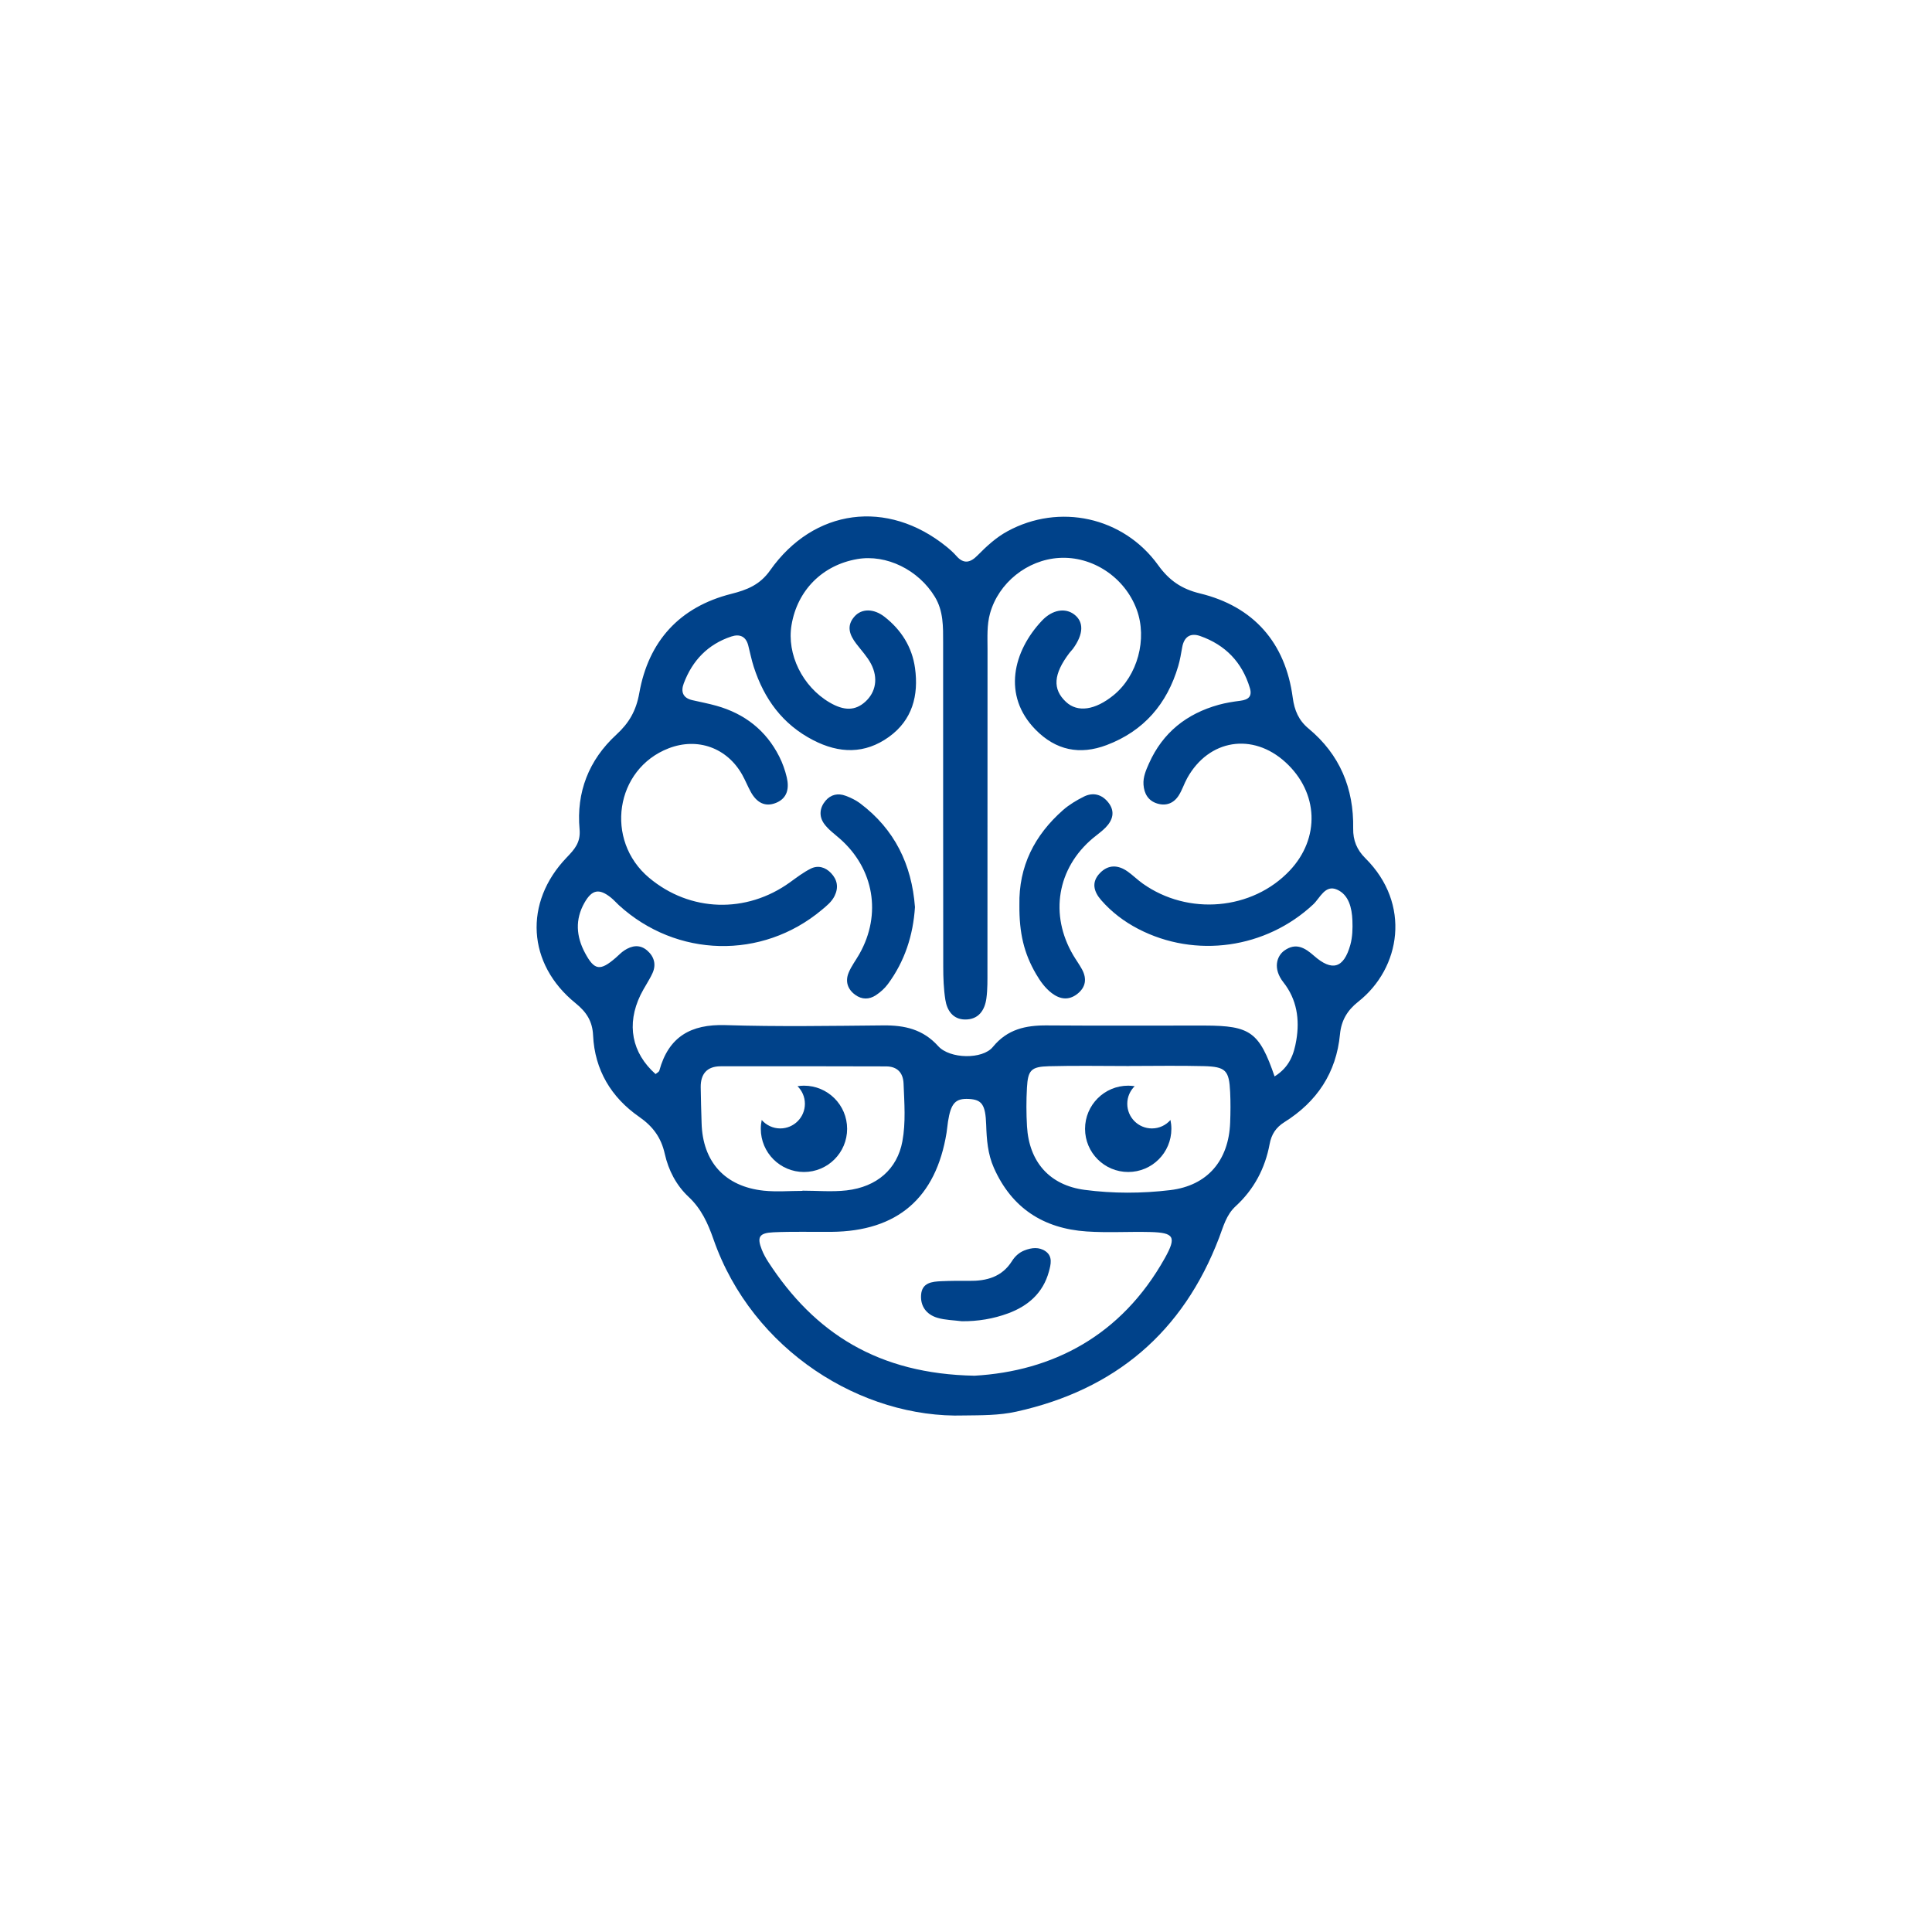 <?xml version="1.0" encoding="utf-8"?>
<!-- Generator: Adobe Illustrator 26.0.3, SVG Export Plug-In . SVG Version: 6.00 Build 0)  -->
<svg version="1.1" id="Layer_1" xmlns="http://www.w3.org/2000/svg" xmlns:xlink="http://www.w3.org/1999/xlink" x="0px" y="0px"
	 viewBox="0 0 2000 2000" style="enable-background:new 0 0 2000 2000;" xml:space="preserve">
<style type="text/css">
	.st0{fill:#00428A;}
</style>
<g>
	<g>
		<path class="st0" d="M997.95,1465.29c-105.48,3.25-219.13-67.02-259.34-182.35c-5.76-16.51-12.6-31.63-25.71-43.88
			c-12.84-12.01-20.91-27.6-24.72-44.58c-3.78-16.83-12.12-28.32-26.61-38.4c-28.79-20.03-45.95-48.46-47.61-84.26
			c-0.68-14.76-6.88-24.2-18.23-33.39c-50.06-40.54-53.74-104.2-9.17-150.68c8.19-8.54,14.65-15.54,13.41-29.29
			c-3.46-38.39,9.56-71.71,37.96-97.84c13.18-12.12,20.57-24.63,23.87-43.21c9.52-53.59,41.6-89.13,95.32-102.66
			c16.18-4.08,29.54-9.33,40.05-24.24c45.28-64.23,121.5-74.02,182.5-24.69c3.7,2.99,7.32,6.21,10.45,9.78
			c7.63,8.7,14.5,6.78,21.75-0.57c9.4-9.53,19.16-18.59,31.11-25.1c53.5-29.13,119.79-15.09,155.99,35.18
			c11.44,15.89,24.31,24.62,43.2,29.2c55.53,13.45,88.52,51,96.06,107.85c1.75,13.21,6.17,23.56,16.34,32
			c32.36,26.86,46.98,61.86,46.24,103.5c-0.22,12.26,3.86,22.11,12.56,30.74c47.75,47.31,36.75,113.82-7.32,148.56
			c-11.37,8.96-17.55,19.48-18.9,33.67c-3.79,39.97-23.89,69.92-57.52,90.99c-8.8,5.51-13.45,12.63-15.33,22.77
			c-4.66,25.16-16.23,46.94-35.14,64.28c-9.79,8.98-12.71,20.99-17.11,32.54c-37.36,98.03-107.74,157.52-209.93,180.11
			C1034.19,1465.29,1016.09,1465.06,997.95,1465.29z M1319.45,1114.31c15.69-9.82,20.08-23.35,22.48-37.49
			c3.66-21.57,0.55-42.3-13.29-59.84c-11.32-14.35-6.93-27.45,1.04-33.05c11.8-8.27,20.96-2.98,30.49,5.43
			c18.81,16.61,30.86,13.03,37.66-11.14c2.27-8.09,2.52-17.03,2.17-25.52c-0.52-12.77-3.68-26.4-15.9-31.78
			c-12.34-5.43-17.56,8.67-24.66,15.31c-48.91,45.7-121.79,56.21-181.17,25.37c-14.55-7.56-27.49-17.35-38.31-29.74
			c-7.79-8.93-10.42-18.66-1.29-28.09c8.65-8.94,18.73-8.55,28.53-1.67c5.46,3.83,10.24,8.65,15.68,12.52
			c47.09,33.51,113.43,27.65,152.17-13.33c31.77-33.61,29.95-80.93-4.33-112.22c-33.99-31.03-79.41-23.76-101.7,16.39
			c-3.24,5.83-5.24,12.39-8.8,17.99c-5.15,8.09-13.08,11.21-22.36,8.33c-9.32-2.89-13.49-10.32-14.12-19.6
			c-0.53-7.85,2.6-14.98,5.73-21.99c14.22-31.84,38.9-51.37,72.07-60.58c7.34-2.04,14.96-3.22,22.53-4.2
			c8.2-1.07,12.43-4.45,9.77-13.25c-8.02-26.64-25.37-44.56-51.42-53.74c-9.99-3.52-16.64,0.67-18.59,11.52
			c-1.18,6.58-2.26,13.23-4.14,19.62c-11.54,39.14-35.64,67.22-74.15,81.76c-27.72,10.46-52.5,5.49-73.59-16.03
			c-34.69-35.4-23.05-81.32,6.7-112.81c10.97-11.61,24.28-13.33,33.37-6.4c10.15,7.74,9.73,20.31-1.24,35.47
			c-1.12,1.54-2.56,2.85-3.72,4.37c-16.66,22-17.72,37.51-3.5,50.75c11.95,11.13,30.09,8.55,49.18-6.98
			c24.86-20.23,35.16-58.25,23.99-88.61c-12.28-33.39-45.71-55.64-80.39-53.51c-33,2.03-62.58,25.72-71.46,57.41
			c-3.4,12.15-2.59,24.67-2.6,37.08c-0.05,110.92-0.01,221.84-0.08,332.77c-0.01,9.55,0.19,19.2-1.08,28.62
			c-1.68,12.49-8.2,22.07-22.07,21.95c-12.54-0.11-18.69-9.32-20.43-20.41c-1.77-11.25-2.17-22.81-2.18-34.24
			c-0.15-111.88-0.08-223.76-0.12-335.64c0-16.25,0.4-32.5-8.57-47.28c-16.94-27.92-50.12-44.26-80.3-39.07
			c-36.04,6.2-62.05,32.3-68.07,68.31c-5.06,30.27,11.36,63.68,39.37,80.12c15.09,8.85,26.6,8.64,36.95-0.7
			c10.92-9.85,13.68-24.55,5.95-39.31c-3.93-7.5-9.99-13.9-15.19-20.71c-6.96-9.1-10.65-18.51-1.79-28.38
			c7.36-8.21,19.83-8.31,31.11,0.53c17.21,13.48,28.44,31.22,31.44,52.97c3.91,28.34-2.77,53.83-26.98,71.25
			c-24.93,17.94-51.43,17.36-78.49,3.36c-31.72-16.4-50.74-42.72-61.47-75.85c-2.35-7.26-3.79-14.81-5.71-22.22
			c-2.46-9.48-8.96-12.05-17.54-9.2c-24.29,8.07-40.3,24.88-49.21,48.54c-3.2,8.5-1.02,15.07,8.83,17.34
			c8.39,1.93,16.87,3.52,25.14,5.86c29.08,8.22,51.17,25.39,64.88,52.51c3.42,6.76,6.03,14.11,7.77,21.49
			c2.63,11.11,0.85,21.57-11.02,26.43c-11.81,4.83-20.34-0.76-26.11-11.11c-3.25-5.84-5.7-12.12-8.97-17.95
			c-15.74-28-46.26-38.91-76.13-27.39c-55.42,21.37-66.58,95.2-20.26,134.05c42.31,35.49,100.66,37.3,145.87,4.64
			c6.94-5.01,13.84-10.31,21.44-14.11c7.5-3.75,15.07-1.59,20.93,4.51c6.64,6.92,8.06,14.95,3.79,23.7
			c-3.03,6.2-8.31,10.33-13.47,14.64c-61.7,51.53-150.14,49.45-209.82-5c-2.82-2.58-5.33-5.53-8.31-7.9
			c-12.13-9.67-19.54-8.4-27.37,5.38c-9.83,17.3-8.58,34.87,0.63,52.02c9.72,18.11,15.64,18.9,31.9,4.79
			c2.88-2.5,5.52-5.37,8.68-7.45c7.85-5.15,16.16-6.53,23.79,0.11c7.22,6.27,9.46,14.56,5.45,23.35
			c-3.55,7.8-8.66,14.87-12.41,22.59c-14.8,30.5-9.06,60.06,15.58,81.92c1.34-1.19,3.5-2.16,3.9-3.61
			c9.58-35.03,32.58-48.19,68.43-47.07c54.45,1.71,109,0.8,163.5,0.29c22.03-0.21,41.02,4.01,56.73,21.45
			c12.04,13.37,45.88,13.96,56.56,0.89c15.09-18.48,34.07-22.49,56.1-22.32c54.5,0.43,109.01,0.04,163.51,0.15
			C1294.34,1061.78,1303.63,1068.38,1319.45,1114.31z M1008.82,1424.13c80.38-4.63,151.83-41,196.96-121.64
			c12.45-22.24,9.65-26.48-15.18-27.11c-21.93-0.55-43.96,0.91-65.8-0.58c-44.55-3.03-77.41-24.11-95.93-65.83
			c-6.38-14.36-7.48-29.33-7.98-44.69c-0.69-20.85-4.53-25.94-17.9-26.65c-13.93-0.75-18.65,4.37-21.64,23.57
			c-0.59,3.77-0.85,7.59-1.46,11.35c-10.97,67.65-50.91,102.07-119.18,102.66c-20.03,0.17-40.09-0.45-60.09,0.46
			c-14.79,0.68-17.14,4.95-12.02,17.94c1.74,4.41,4.07,8.66,6.65,12.64C843.14,1380.13,909.31,1422.32,1008.82,1424.13z
			 M1168.73,1103.5c0,0.02,0,0.04,0,0.06c-27.69,0-55.39-0.56-83.06,0.2c-18.29,0.5-21.55,4.11-22.57,22.13
			c-0.76,13.32-0.73,26.76,0.04,40.08c2.13,36.77,23.34,60.98,59.69,65.77c29.36,3.87,59.24,3.79,88.59,0.26
			c38.56-4.64,60.54-30.64,62.03-69.86c0.4-10.49,0.49-21.02,0-31.5c-1.05-22.63-4.48-26.4-27.4-26.99
			C1220.3,1102.99,1194.51,1103.5,1168.73,1103.5z M830.67,1232.8c0-0.07,0-0.15,0-0.22c15.22,0,30.59,1.42,45.62-0.29
			c31.57-3.59,52.56-22.16,57.85-50.75c3.65-19.72,2.01-39.86,1.23-59.82c-0.44-11.33-6.64-17.75-18.02-17.79
			c-57.1-0.19-114.2-0.2-171.31-0.12c-14.11,0.02-20.8,7.87-20.67,21.63c0.11,12.36,0.59,24.71,0.92,37.07
			c1.07,40.26,24.13,65.85,64.44,70.08C803.91,1233.96,817.35,1232.8,830.67,1232.8z"/>
		<path class="st0" d="M947.17,939.03c-1.9,29.29-10.59,56.12-28.07,79.73c-3.32,4.48-7.78,8.45-12.46,11.52
			c-6.89,4.53-14.46,4.59-21.36-0.47c-7.89-5.78-10.41-13.89-6.84-22.7c2.82-6.97,7.59-13.12,11.32-19.74
			c23.07-40.95,15-88.06-20.27-119.1c-5.67-4.99-12.09-9.56-16.4-15.59c-5.44-7.61-4.7-16.41,1.5-23.77
			c5.47-6.5,12.93-8.04,20.73-5.15c5.28,1.96,10.59,4.5,15.08,7.87C926.15,858.49,943.86,894.99,947.17,939.03z"/>
		<path class="st0" d="M1055.28,936.84c-0.8-39.99,15.63-72.2,45.08-98.18c6.36-5.61,13.94-10.13,21.55-13.96
			c9.77-4.9,18.93-2.31,25.54,6.19c7.09,9.12,4.57,18.06-2.9,25.72c-3.97,4.08-8.75,7.37-13.14,11.04
			c-37.05,31.03-45.17,79.24-20.37,121.25c2.91,4.93,6.34,9.57,9.06,14.61c5.26,9.72,3.84,18.62-4.97,25.47
			c-8.79,6.84-17.87,5.57-26.35-0.89c-6.94-5.29-11.9-12.31-16.28-19.8C1060.13,987.1,1055.01,966.04,1055.28,936.84z"/>
		<path class="st0" d="M995.71,1367.75c-8.46-1.11-17.24-1.17-25.31-3.57c-11.09-3.3-17.72-11.71-16.9-23.62
			c0.87-12.8,11.21-13.84,21.02-14.27c9.53-0.41,19.08-0.47,28.61-0.35c18.12,0.22,34.05-3.95,44.47-20.49
			c3.09-4.9,7.31-8.82,12.83-11c7.44-2.95,15.33-3.82,21.96,0.88c7.53,5.34,5.48,13.52,3.44,20.99
			c-6.06,22.2-21.54,35.61-42.24,43.27C1028.29,1365.24,1012.25,1367.88,995.71,1367.75z"/>
		<path class="st0" d="M832.25,1123.88c-2.28,0-4.5,0.23-6.68,0.55c4.72,4.63,7.66,11.07,7.66,18.21
			c0,14.09-11.42,25.51-25.51,25.51c-7.66,0-14.52-3.4-19.2-8.74c-0.61,2.95-0.94,6.01-0.94,9.15c0,24.68,20,44.68,44.68,44.68
			s44.68-20,44.68-44.68C876.93,1143.88,856.93,1123.88,832.25,1123.88z"/>
		<path class="st0" d="M1167.93,1123.88c2.28,0,4.5,0.23,6.68,0.55c-4.72,4.63-7.66,11.07-7.66,18.21
			c0,14.09,11.42,25.51,25.51,25.51c7.66,0,14.52-3.4,19.2-8.74c0.61,2.95,0.94,6.01,0.94,9.15c0,24.68-20,44.68-44.68,44.68
			c-24.68,0-44.68-20-44.68-44.68C1123.25,1143.88,1143.25,1123.88,1167.93,1123.88z"/>
	</g>
</g>
</svg>
